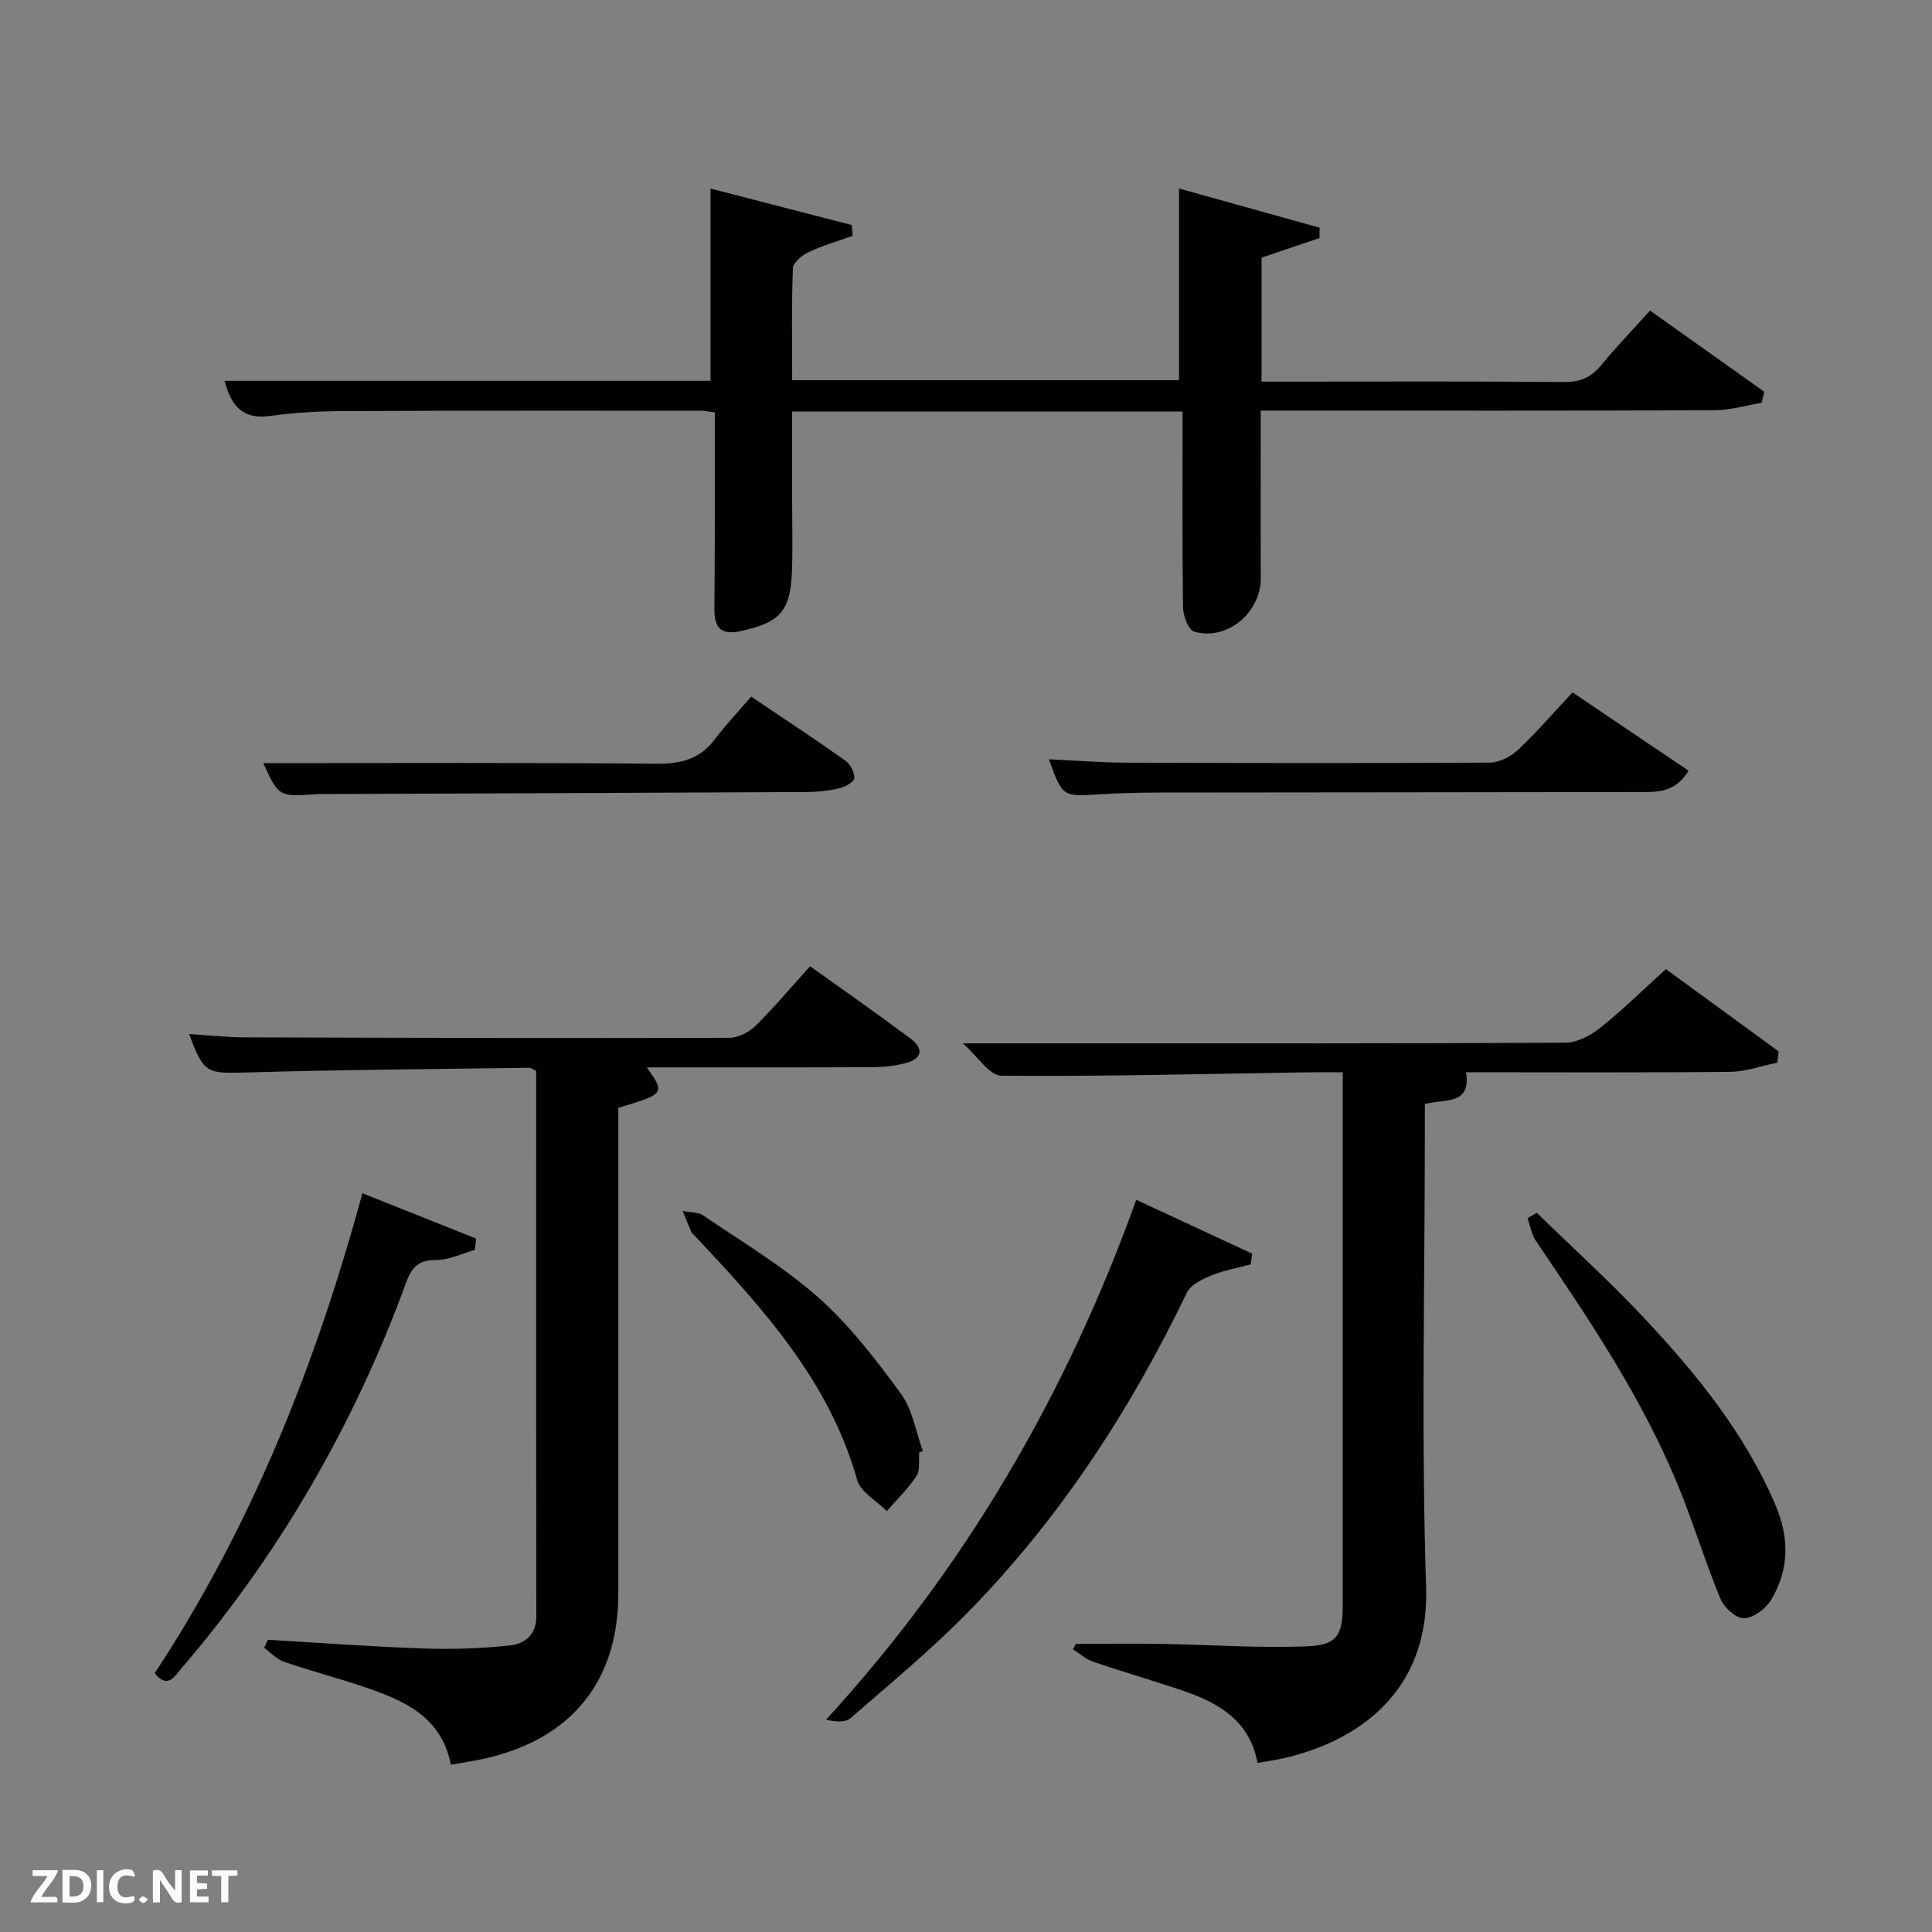 <svg enable-background="new 0 0 400 400" viewBox="0 0 400 400" xmlns="http://www.w3.org/2000/svg"><rect x="0" y="0" width="400" height="400" fill="#808080" stroke="none"/><g fill="#010104"><path d="m244.84 85.2c-27.02 0-53.62 0-80.84 0v17.96c0 5 .14 10-.03 15-.29 8.39-2.47 10.72-10.59 12.5-4.07.89-5.5-.62-5.47-4.57.11-11.67.07-23.33.1-35 0-1.81 0-3.62 0-5.7-1.22-.15-2.16-.36-3.1-.36-24.5 0-49-.03-73.5.08-5.15.02-10.34.28-15.42 1-5.69.81-8.11-1.99-9.49-7.26h100.61c0-13.37 0-26.39 0-39.81 9.42 2.43 19.33 4.99 29.24 7.55.06.75.13 1.49.19 2.24-3.06 1.09-6.21 2-9.14 3.37-1.35.63-3.19 2.15-3.24 3.32-.29 7.62-.15 15.26-.15 23.19h80.1c0-13.02 0-26.16 0-39.68 9.39 2.62 19.24 5.36 29.1 8.11-.01.71-.01 1.43-.02 2.14-3.94 1.34-7.88 2.67-12 4.07v25.66h4.7c19.33 0 38.67-.09 58 .08 3.35.03 5.59-1 7.66-3.53 3.05-3.72 6.41-7.19 10.08-11.26 7.99 5.68 15.81 11.24 23.63 16.8-.17.77-.34 1.53-.52 2.3-3.25.54-6.5 1.52-9.75 1.54-29.33.12-58.66.07-88 .07-1.8 0-3.61 0-5.97 0 0 11.81-.04 23.25.01 34.69.03 7.13-6.98 13.05-13.8 11.07-1.19-.35-2.27-3.29-2.3-5.05-.18-13.33-.09-26.65-.09-40.52z"/><path d="m367.96 220.02c-3.25.66-6.49 1.85-9.75 1.89-18.16.19-36.31.09-54.69.09 1.12 6.83-4.24 5.46-8.52 6.58v5.61c0 31.49-.76 63.01.26 94.47.71 21.98-14.56 31.98-29.61 35.39-1.61.36-3.26.58-5.3.94-1.5-8.41-7.69-12.29-15.04-14.81-6.28-2.15-12.66-3.98-18.94-6.12-1.53-.52-2.84-1.72-4.25-2.6.22-.37.44-.74.66-1.12 5.91 0 11.82-.08 17.72.02 10.11.16 20.23.9 30.31.48 6.04-.25 7.19-2.41 7.19-8.46.01-35.16 0-70.31 0-105.47 0-1.46 0-2.92 0-4.9-2.89 0-5.34-.03-7.78.01-20.97.32-41.94.88-62.9.69-2.5-.02-4.97-4.07-7.97-6.7h24.25c33.49 0 66.98.06 100.47-.13 2.44-.01 5.22-1.47 7.21-3.06 4.55-3.62 8.71-7.73 13.63-12.17 7.14 5.21 15.24 11.12 23.34 17.03-.09.78-.19 1.56-.29 2.34z"/><path d="m167.72 200.05c7.05 5.05 14 9.89 20.78 14.96 2.88 2.16 2.4 4.21-1.09 5.12-2.22.58-4.59.81-6.89.82-15.44.07-30.89.04-46.59.04 3.79 5.43 3.74 5.49-5.92 8.37v5.19 95.46c0 17.95-9.61 29.93-27.33 34.01-2.25.52-4.54.84-7.34 1.35-1.92-9.99-9.74-13.32-17.93-16.1-5.5-1.87-11.13-3.33-16.62-5.22-1.52-.52-2.74-1.91-4.09-2.9.25-.55.5-1.1.75-1.65 10.76.63 21.51 1.43 32.28 1.8 5.94.21 11.94 0 17.85-.63 3-.32 5.46-2.15 5.46-6.01-.06-37.64-.03-75.28-.03-112.94-.6-.28-1.03-.65-1.45-.65-19.47.27-38.95.4-58.41.97-8.34.24-8.95.28-11.99-7.96 3.89.25 7.63.68 11.37.69 33.49.11 66.97.19 100.46.1 1.84 0 4.09-1.16 5.44-2.49 3.88-3.82 7.4-8.03 11.29-12.33z"/><path d="m235.25 248.41c8.35 3.88 16.18 7.51 24.01 11.15-.11.74-.22 1.48-.33 2.22-2.72.74-5.55 1.23-8.13 2.29-1.9.78-4.29 1.93-5.08 3.58-11.71 24.34-26.3 46.72-45.22 66.05-7.66 7.83-16.15 14.85-24.43 22.04-1.09.94-3.18.72-5.06.32 28.91-31.57 49.77-67.41 64.24-107.65z"/><path d="m32.04 346.41c19.95-30.32 33.29-63.65 42.99-99.36 8.24 3.28 15.89 6.33 23.54 9.38-.08.78-.17 1.57-.25 2.35-2.7.75-5.41 2.11-8.1 2.09-3.74-.02-5.03 1.66-6.2 4.85-10.75 29.32-26.14 55.97-46.47 79.72-1.46 1.7-2.84 4.28-5.51.97z"/><path d="m318.18 251.1c7.47 7.29 15.23 14.3 22.35 21.92 10.82 11.57 20.77 23.81 27.08 38.63 2.9 6.81 2.8 13.29-.87 19.51-1.1 1.85-3.65 3.8-5.61 3.89-1.62.08-4.17-2.2-4.92-4.01-3.17-7.66-5.58-15.64-8.72-23.31-7.48-18.28-18.47-34.55-29.49-50.8-.91-1.35-1.18-3.13-1.75-4.71.65-.38 1.29-.75 1.93-1.12z"/><path d="m217.15 157.2c5.35.25 10.59.68 15.83.7 25.14.1 50.28.14 75.42-.01 1.99-.01 4.38-1.22 5.87-2.62 3.86-3.62 7.33-7.67 11.3-11.92 8.1 5.47 15.98 10.79 24.03 16.22-2.83 4.63-6.61 4.4-10.14 4.41-33.13.07-66.26.06-99.39.11-4.16.01-8.32.11-12.47.37-7.61.48-7.6.54-10.45-7.26z"/><path d="m54.51 158c27.08 0 54.21-.13 81.33.12 5.06.05 9.01-.9 12.13-5.03 2.31-3.05 4.96-5.84 7.56-8.86 7.15 4.82 13.38 8.91 19.45 13.22 1.03.73 1.92 2.4 1.91 3.62-.01.74-1.81 1.82-2.96 2.09-2.24.53-4.58.81-6.88.82-33.33.17-66.65.29-99.98.42-.5 0-1 0-1.5.03-7.86.54-7.86.54-11.06-6.43z"/><path d="m190.32 300.72c-.16 1.65.23 3.66-.58 4.88-1.72 2.63-4.06 4.87-6.14 7.26-2.11-2.15-5.44-3.95-6.15-6.49-5.77-20.5-19.55-35.53-33.56-50.47-.23-.24-.56-.43-.69-.71-.65-1.48-1.25-2.98-1.87-4.47 1.45.29 3.18.18 4.3.95 8.07 5.5 16.58 10.56 23.84 17 6.48 5.75 11.9 12.84 17.05 19.88 2.42 3.3 3.09 7.88 4.55 11.87-.24.11-.49.21-.75.3z"/></g><path d="m37.59 393.81c-.92.31-1.52.05-2-.78-.7-1.2-1.52-2.34-2.47-3.78v4.59c-.55.03-.95.05-1.41.07-.03-.37-.06-.64-.06-.91 0-1.91 0-3.81 0-5.7 1.13-.41 1.77-.03 2.29.91.62 1.11 1.38 2.14 2.31 3.19v-4.2h1.35v6.61z" fill="#fbfcfa"/><path d="m12.94 393.88v-6.75c1.9.19 3.93-.54 5.37 1.29.8 1.01.78 2.88.03 3.97-1.37 1.97-3.4 1.51-5.4 1.49m1.45-1.22c2.04.12 2.92-.58 2.89-2.21-.03-1.51-.98-2.19-2.89-2z" fill="#fbfcfa"/><path d="m11.81 393.87h-5.49c.68-2.18 2.47-3.48 3.51-5.45h-3.08v-1.21h5.29c-.71 2.13-2.44 3.48-3.47 5.51.86 0 1.63.04 2.39-.01.79-.05 1.14.21.85 1.16" fill="#fbfcfa"/><path d="m39.33 393.86v-6.61h3.7v1.07h-2.22v1.52c.68.04 1.34.09 2.07.13v1.07c-.72.05-1.38.09-2.1.14v1.48h2.4v1.19h-3.85z" fill="#fbfcfa"/><path d="m27.71 388.56c-1.15-.3-2.46-.61-3.1.64-.37.73-.41 1.93-.06 2.67.63 1.35 1.99.93 3.17.68.35.94-.01 1.32-.93 1.46-1.62.25-3.05-.27-3.76-1.48-.72-1.24-.6-3.03.31-4.17.88-1.11 2.71-1.7 4-1.16.32.13.44.74.65 1.12-.1.08-.19.16-.28.24" fill="#fbfcfa"/><path d="m49.15 387.24v1.07c-.59.02-1.17.05-1.87.08v5.44h-1.48v-5.44h-1.85c-.05-.4-.08-.73-.13-1.15z" fill="#fbfcfa"/><path d="m20.06 387.21h1.33v6.62h-1.33z" fill="#fbfcfa"/><path d="m30.68 393.25c-.49.38-.8.79-1.05.76-.32-.05-.6-.45-.9-.7.26-.24.51-.64.8-.67.29-.04.62.3 1.15.61" fill="#fbfcfa"/></svg>